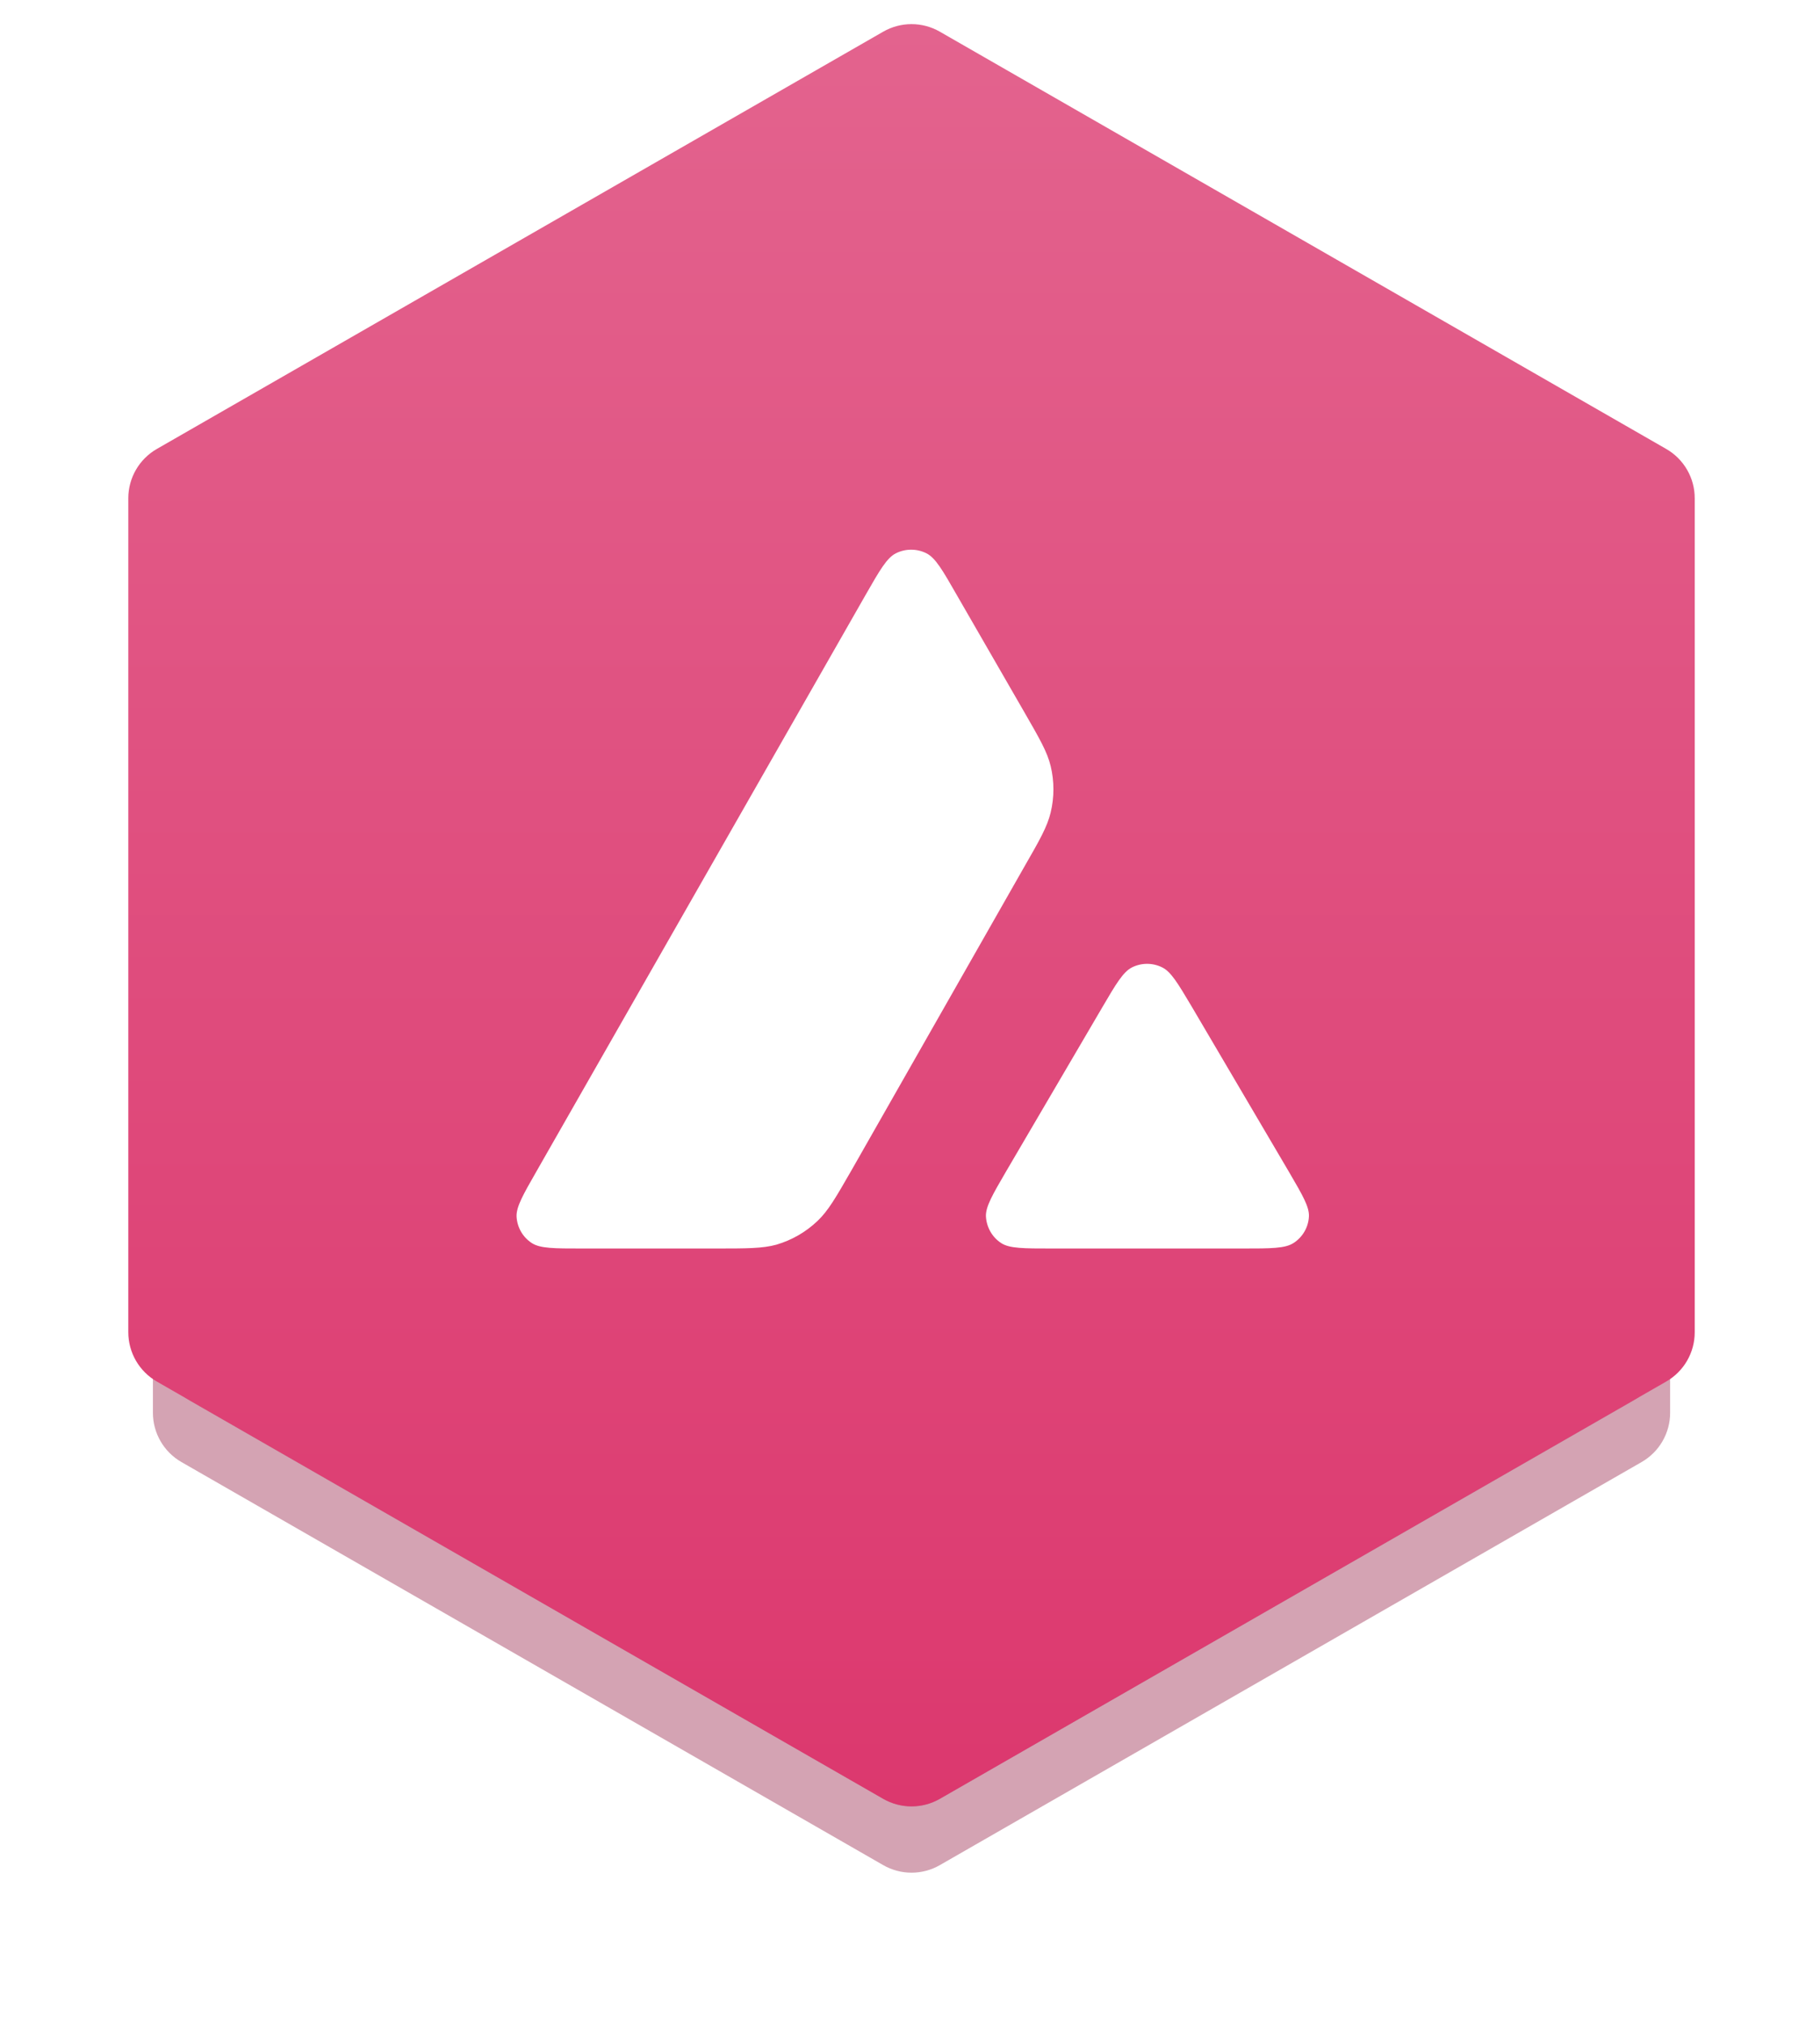<svg width="160" height="178" viewBox="0 0 160 178" fill="none" xmlns="http://www.w3.org/2000/svg">
<g opacity="0.3" filter="url(#filter0_f_235_20696)">
<path d="M77.647 9.444C79.187 8.559 81.081 8.559 82.621 9.444L143.596 44.455C145.147 45.346 146.104 46.998 146.104 48.787V118.762C146.104 120.551 145.147 122.203 143.596 123.094L82.621 158.105C81.081 158.99 79.187 158.99 77.647 158.105L16.672 123.094C15.121 122.203 14.165 120.551 14.165 118.762V48.787C14.165 46.998 15.121 45.346 16.672 44.455L77.647 9.444Z" fill="#931A42"/>
</g>
<g opacity="0.4" filter="url(#filter1_f_235_20696)">
<path d="M77.647 13.607C79.187 12.722 81.081 12.722 82.621 13.607L144.317 49.034C145.868 49.925 146.825 51.577 146.825 53.366V124.174C146.825 125.962 145.868 127.615 144.317 128.505L82.621 163.933C81.081 164.817 79.187 164.817 77.647 163.933L15.951 128.505C14.4 127.615 13.443 125.962 13.443 124.174V53.366C13.443 51.577 14.4 49.925 15.951 49.034L77.647 13.607Z" fill="#931A42"/>
</g>
<path d="M77.646 2.784C79.187 1.9 81.081 1.9 82.621 2.784L146.48 39.46C148.031 40.351 148.987 42.003 148.987 43.791V117.097C148.987 118.886 148.031 120.538 146.48 121.429L82.621 158.105C81.081 158.989 79.187 158.989 77.646 158.105L13.788 121.429C12.237 120.538 11.28 118.886 11.28 117.097V43.791C11.28 42.003 12.237 40.351 13.788 39.46L77.646 2.784Z" fill="url(#paint0_linear_235_20696)"/>
<path d="M51.181 109.735H62.894C65.652 109.735 67.031 109.735 68.261 109.397C69.611 108.998 70.841 108.292 71.864 107.319C72.804 106.43 73.482 105.251 74.819 102.926L74.859 102.857L90.051 76.179C91.4 73.837 92.067 72.659 92.364 71.421C92.69 70.081 92.69 68.667 92.364 67.326C92.07 66.099 91.396 64.929 90.067 62.622L84.091 52.259C82.86 50.108 82.237 49.033 81.451 48.635C80.606 48.208 79.598 48.208 78.753 48.635C77.967 49.033 77.344 50.108 76.114 52.259L47.193 102.901C45.977 105.022 45.369 106.083 45.413 106.951C45.473 107.894 45.962 108.748 46.763 109.264C47.504 109.735 48.72 109.735 51.181 109.735Z" fill="white"/>
<path d="M109.257 109.735H92.474C89.998 109.735 88.752 109.735 88.026 109.264C87.225 108.748 86.736 107.88 86.676 106.937C86.632 106.075 87.245 105.024 88.471 102.921L88.5 102.872L96.877 88.584C98.108 86.478 98.731 85.432 99.502 85.035C100.346 84.607 101.34 84.607 102.185 85.035C102.951 85.422 103.547 86.423 104.727 88.406L104.824 88.57L113.231 102.857C113.272 102.927 113.313 102.997 113.353 103.065C114.518 105.062 115.113 106.082 115.07 106.923C115.025 107.865 114.521 108.734 113.721 109.25C112.979 109.735 111.733 109.735 109.257 109.735Z" fill="white"/>
<defs>
<filter id="filter0_f_235_20696" x="9.169" y="3.785" width="141.93" height="159.978" filterUnits="userSpaceOnUse" color-interpolation-filters="sRGB">
<feFlood flood-opacity="0" result="BackgroundImageFix"/>
<feBlend mode="normal" in="SourceGraphic" in2="BackgroundImageFix" result="shape"/>
<feGaussianBlur stdDeviation="2.498" result="effect1_foregroundBlur_235_20696"/>
</filter>
<filter id="filter1_f_235_20696" x="0.956" y="0.455" width="158.357" height="176.628" filterUnits="userSpaceOnUse" color-interpolation-filters="sRGB">
<feFlood flood-opacity="0" result="BackgroundImageFix"/>
<feBlend mode="normal" in="SourceGraphic" in2="BackgroundImageFix" result="shape"/>
<feGaussianBlur stdDeviation="6.244" result="effect1_foregroundBlur_235_20696"/>
</filter>
<linearGradient id="paint0_linear_235_20696" x1="80.134" y1="2.121" x2="80.134" y2="158.768" gradientUnits="userSpaceOnUse">
<stop stop-color="#E3638E"/>
<stop offset="1" stop-color="#DC386E"/>
</linearGradient>
</defs>
</svg>
